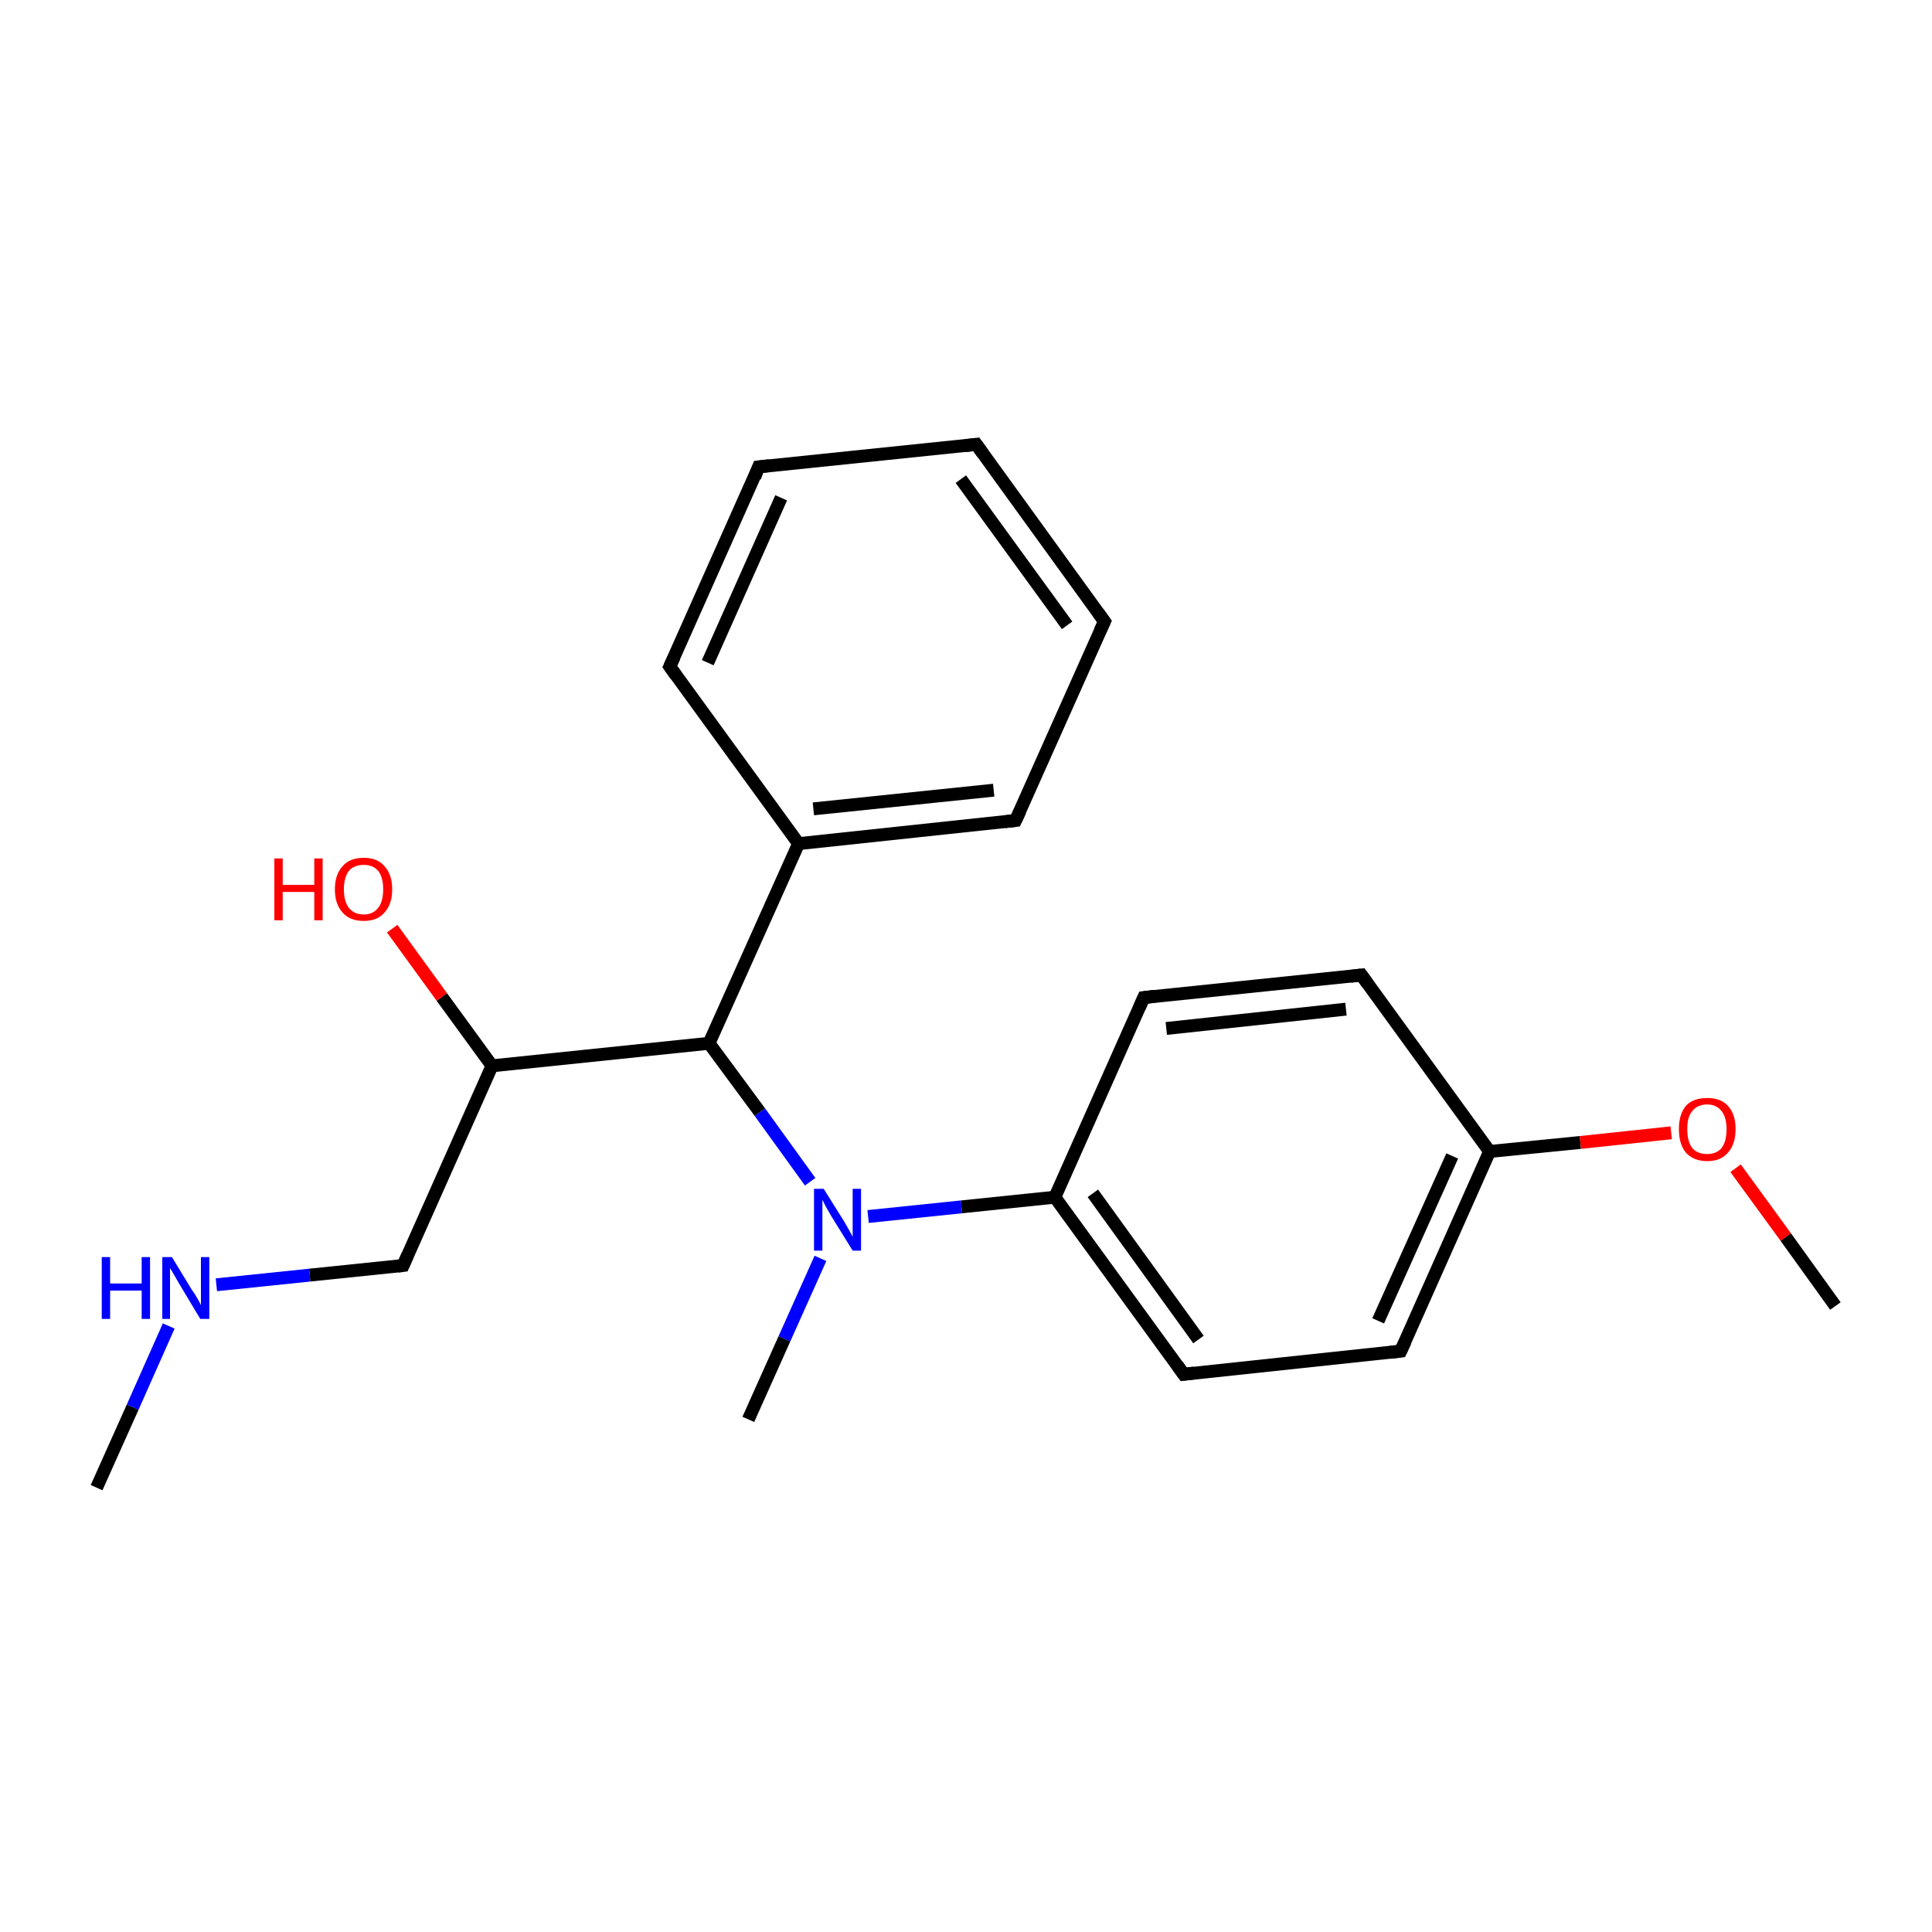 <?xml version='1.0' encoding='iso-8859-1'?>
<svg version='1.1' baseProfile='full'
              xmlns='http://www.w3.org/2000/svg'
                      xmlns:rdkit='http://www.rdkit.org/xml'
                      xmlns:xlink='http://www.w3.org/1999/xlink'
                  xml:space='preserve'
width='300px' height='300px' viewBox='0 0 300 300'>
<!-- END OF HEADER -->
<rect style='opacity:1.0;fill:#FFFFFF;stroke:none' width='300.0' height='300.0' x='0.0' y='0.0'> </rect>
<path class='bond-0 atom-0 atom-1' d='M 15.0,231.0 L 20.6,218.5' style='fill:none;fill-rule:evenodd;stroke:#000000;stroke-width:2.0px;stroke-linecap:butt;stroke-linejoin:miter;stroke-opacity:1' />
<path class='bond-0 atom-0 atom-1' d='M 20.6,218.5 L 26.2,205.9' style='fill:none;fill-rule:evenodd;stroke:#0000FF;stroke-width:2.0px;stroke-linecap:butt;stroke-linejoin:miter;stroke-opacity:1' />
<path class='bond-1 atom-1 atom-2' d='M 33.6,199.5 L 48.1,198.0' style='fill:none;fill-rule:evenodd;stroke:#0000FF;stroke-width:2.0px;stroke-linecap:butt;stroke-linejoin:miter;stroke-opacity:1' />
<path class='bond-1 atom-1 atom-2' d='M 48.1,198.0 L 62.6,196.5' style='fill:none;fill-rule:evenodd;stroke:#000000;stroke-width:2.0px;stroke-linecap:butt;stroke-linejoin:miter;stroke-opacity:1' />
<path class='bond-2 atom-2 atom-3' d='M 62.6,196.5 L 76.4,165.5' style='fill:none;fill-rule:evenodd;stroke:#000000;stroke-width:2.0px;stroke-linecap:butt;stroke-linejoin:miter;stroke-opacity:1' />
<path class='bond-3 atom-3 atom-4' d='M 76.4,165.5 L 110.1,162.0' style='fill:none;fill-rule:evenodd;stroke:#000000;stroke-width:2.0px;stroke-linecap:butt;stroke-linejoin:miter;stroke-opacity:1' />
<path class='bond-4 atom-4 atom-5' d='M 110.1,162.0 L 124.0,131.0' style='fill:none;fill-rule:evenodd;stroke:#000000;stroke-width:2.0px;stroke-linecap:butt;stroke-linejoin:miter;stroke-opacity:1' />
<path class='bond-5 atom-5 atom-6' d='M 124.0,131.0 L 157.7,127.4' style='fill:none;fill-rule:evenodd;stroke:#000000;stroke-width:2.0px;stroke-linecap:butt;stroke-linejoin:miter;stroke-opacity:1' />
<path class='bond-5 atom-5 atom-6' d='M 126.3,125.6 L 154.3,122.7' style='fill:none;fill-rule:evenodd;stroke:#000000;stroke-width:2.0px;stroke-linecap:butt;stroke-linejoin:miter;stroke-opacity:1' />
<path class='bond-6 atom-6 atom-7' d='M 157.7,127.4 L 171.5,96.5' style='fill:none;fill-rule:evenodd;stroke:#000000;stroke-width:2.0px;stroke-linecap:butt;stroke-linejoin:miter;stroke-opacity:1' />
<path class='bond-7 atom-7 atom-8' d='M 171.5,96.5 L 151.6,69.0' style='fill:none;fill-rule:evenodd;stroke:#000000;stroke-width:2.0px;stroke-linecap:butt;stroke-linejoin:miter;stroke-opacity:1' />
<path class='bond-7 atom-7 atom-8' d='M 165.7,97.1 L 149.2,74.4' style='fill:none;fill-rule:evenodd;stroke:#000000;stroke-width:2.0px;stroke-linecap:butt;stroke-linejoin:miter;stroke-opacity:1' />
<path class='bond-8 atom-8 atom-9' d='M 151.6,69.0 L 117.8,72.5' style='fill:none;fill-rule:evenodd;stroke:#000000;stroke-width:2.0px;stroke-linecap:butt;stroke-linejoin:miter;stroke-opacity:1' />
<path class='bond-9 atom-9 atom-10' d='M 117.8,72.5 L 104.0,103.5' style='fill:none;fill-rule:evenodd;stroke:#000000;stroke-width:2.0px;stroke-linecap:butt;stroke-linejoin:miter;stroke-opacity:1' />
<path class='bond-9 atom-9 atom-10' d='M 121.3,77.3 L 109.9,102.9' style='fill:none;fill-rule:evenodd;stroke:#000000;stroke-width:2.0px;stroke-linecap:butt;stroke-linejoin:miter;stroke-opacity:1' />
<path class='bond-10 atom-4 atom-11' d='M 110.1,162.0 L 118.0,172.7' style='fill:none;fill-rule:evenodd;stroke:#000000;stroke-width:2.0px;stroke-linecap:butt;stroke-linejoin:miter;stroke-opacity:1' />
<path class='bond-10 atom-4 atom-11' d='M 118.0,172.7 L 125.8,183.5' style='fill:none;fill-rule:evenodd;stroke:#0000FF;stroke-width:2.0px;stroke-linecap:butt;stroke-linejoin:miter;stroke-opacity:1' />
<path class='bond-11 atom-11 atom-12' d='M 127.4,195.4 L 121.8,207.9' style='fill:none;fill-rule:evenodd;stroke:#0000FF;stroke-width:2.0px;stroke-linecap:butt;stroke-linejoin:miter;stroke-opacity:1' />
<path class='bond-11 atom-11 atom-12' d='M 121.8,207.9 L 116.2,220.4' style='fill:none;fill-rule:evenodd;stroke:#000000;stroke-width:2.0px;stroke-linecap:butt;stroke-linejoin:miter;stroke-opacity:1' />
<path class='bond-12 atom-11 atom-13' d='M 134.8,188.9 L 149.3,187.4' style='fill:none;fill-rule:evenodd;stroke:#0000FF;stroke-width:2.0px;stroke-linecap:butt;stroke-linejoin:miter;stroke-opacity:1' />
<path class='bond-12 atom-11 atom-13' d='M 149.3,187.4 L 163.8,185.9' style='fill:none;fill-rule:evenodd;stroke:#000000;stroke-width:2.0px;stroke-linecap:butt;stroke-linejoin:miter;stroke-opacity:1' />
<path class='bond-13 atom-13 atom-14' d='M 163.8,185.9 L 183.8,213.4' style='fill:none;fill-rule:evenodd;stroke:#000000;stroke-width:2.0px;stroke-linecap:butt;stroke-linejoin:miter;stroke-opacity:1' />
<path class='bond-13 atom-13 atom-14' d='M 169.7,185.3 L 186.1,208.0' style='fill:none;fill-rule:evenodd;stroke:#000000;stroke-width:2.0px;stroke-linecap:butt;stroke-linejoin:miter;stroke-opacity:1' />
<path class='bond-14 atom-14 atom-15' d='M 183.8,213.4 L 217.5,209.8' style='fill:none;fill-rule:evenodd;stroke:#000000;stroke-width:2.0px;stroke-linecap:butt;stroke-linejoin:miter;stroke-opacity:1' />
<path class='bond-15 atom-15 atom-16' d='M 217.5,209.8 L 231.3,178.8' style='fill:none;fill-rule:evenodd;stroke:#000000;stroke-width:2.0px;stroke-linecap:butt;stroke-linejoin:miter;stroke-opacity:1' />
<path class='bond-15 atom-15 atom-16' d='M 214.0,205.1 L 225.5,179.5' style='fill:none;fill-rule:evenodd;stroke:#000000;stroke-width:2.0px;stroke-linecap:butt;stroke-linejoin:miter;stroke-opacity:1' />
<path class='bond-16 atom-16 atom-17' d='M 231.3,178.8 L 211.4,151.4' style='fill:none;fill-rule:evenodd;stroke:#000000;stroke-width:2.0px;stroke-linecap:butt;stroke-linejoin:miter;stroke-opacity:1' />
<path class='bond-17 atom-17 atom-18' d='M 211.4,151.4 L 177.6,154.9' style='fill:none;fill-rule:evenodd;stroke:#000000;stroke-width:2.0px;stroke-linecap:butt;stroke-linejoin:miter;stroke-opacity:1' />
<path class='bond-17 atom-17 atom-18' d='M 209.0,156.7 L 181.1,159.7' style='fill:none;fill-rule:evenodd;stroke:#000000;stroke-width:2.0px;stroke-linecap:butt;stroke-linejoin:miter;stroke-opacity:1' />
<path class='bond-18 atom-16 atom-19' d='M 231.3,178.8 L 245.4,177.4' style='fill:none;fill-rule:evenodd;stroke:#000000;stroke-width:2.0px;stroke-linecap:butt;stroke-linejoin:miter;stroke-opacity:1' />
<path class='bond-18 atom-16 atom-19' d='M 245.4,177.4 L 259.5,175.9' style='fill:none;fill-rule:evenodd;stroke:#FF0000;stroke-width:2.0px;stroke-linecap:butt;stroke-linejoin:miter;stroke-opacity:1' />
<path class='bond-19 atom-19 atom-20' d='M 269.5,181.4 L 277.3,192.1' style='fill:none;fill-rule:evenodd;stroke:#FF0000;stroke-width:2.0px;stroke-linecap:butt;stroke-linejoin:miter;stroke-opacity:1' />
<path class='bond-19 atom-19 atom-20' d='M 277.3,192.1 L 285.0,202.8' style='fill:none;fill-rule:evenodd;stroke:#000000;stroke-width:2.0px;stroke-linecap:butt;stroke-linejoin:miter;stroke-opacity:1' />
<path class='bond-20 atom-3 atom-21' d='M 76.4,165.5 L 68.6,154.8' style='fill:none;fill-rule:evenodd;stroke:#000000;stroke-width:2.0px;stroke-linecap:butt;stroke-linejoin:miter;stroke-opacity:1' />
<path class='bond-20 atom-3 atom-21' d='M 68.6,154.8 L 60.9,144.2' style='fill:none;fill-rule:evenodd;stroke:#FF0000;stroke-width:2.0px;stroke-linecap:butt;stroke-linejoin:miter;stroke-opacity:1' />
<path class='bond-21 atom-10 atom-5' d='M 104.0,103.5 L 124.0,131.0' style='fill:none;fill-rule:evenodd;stroke:#000000;stroke-width:2.0px;stroke-linecap:butt;stroke-linejoin:miter;stroke-opacity:1' />
<path class='bond-22 atom-18 atom-13' d='M 177.6,154.9 L 163.8,185.9' style='fill:none;fill-rule:evenodd;stroke:#000000;stroke-width:2.0px;stroke-linecap:butt;stroke-linejoin:miter;stroke-opacity:1' />
<path d='M 61.8,196.6 L 62.6,196.5 L 63.3,194.9' style='fill:none;stroke:#000000;stroke-width:2.0px;stroke-linecap:butt;stroke-linejoin:miter;stroke-miterlimit:10;stroke-opacity:1;' />
<path d='M 156.0,127.6 L 157.7,127.4 L 158.4,125.9' style='fill:none;stroke:#000000;stroke-width:2.0px;stroke-linecap:butt;stroke-linejoin:miter;stroke-miterlimit:10;stroke-opacity:1;' />
<path d='M 170.8,98.0 L 171.5,96.5 L 170.5,95.1' style='fill:none;stroke:#000000;stroke-width:2.0px;stroke-linecap:butt;stroke-linejoin:miter;stroke-miterlimit:10;stroke-opacity:1;' />
<path d='M 152.6,70.4 L 151.6,69.0 L 149.9,69.2' style='fill:none;stroke:#000000;stroke-width:2.0px;stroke-linecap:butt;stroke-linejoin:miter;stroke-miterlimit:10;stroke-opacity:1;' />
<path d='M 119.5,72.3 L 117.8,72.5 L 117.2,74.1' style='fill:none;stroke:#000000;stroke-width:2.0px;stroke-linecap:butt;stroke-linejoin:miter;stroke-miterlimit:10;stroke-opacity:1;' />
<path d='M 104.7,102.0 L 104.0,103.5 L 105.0,104.9' style='fill:none;stroke:#000000;stroke-width:2.0px;stroke-linecap:butt;stroke-linejoin:miter;stroke-miterlimit:10;stroke-opacity:1;' />
<path d='M 182.8,212.0 L 183.8,213.4 L 185.4,213.2' style='fill:none;stroke:#000000;stroke-width:2.0px;stroke-linecap:butt;stroke-linejoin:miter;stroke-miterlimit:10;stroke-opacity:1;' />
<path d='M 215.8,210.0 L 217.5,209.8 L 218.2,208.3' style='fill:none;stroke:#000000;stroke-width:2.0px;stroke-linecap:butt;stroke-linejoin:miter;stroke-miterlimit:10;stroke-opacity:1;' />
<path d='M 212.4,152.8 L 211.4,151.4 L 209.7,151.6' style='fill:none;stroke:#000000;stroke-width:2.0px;stroke-linecap:butt;stroke-linejoin:miter;stroke-miterlimit:10;stroke-opacity:1;' />
<path d='M 179.3,154.7 L 177.6,154.9 L 176.9,156.5' style='fill:none;stroke:#000000;stroke-width:2.0px;stroke-linecap:butt;stroke-linejoin:miter;stroke-miterlimit:10;stroke-opacity:1;' />
<path class='atom-1' d='M 15.8 195.2
L 17.1 195.2
L 17.1 199.3
L 22.0 199.3
L 22.0 195.2
L 23.3 195.2
L 23.3 204.8
L 22.0 204.8
L 22.0 200.4
L 17.1 200.4
L 17.1 204.8
L 15.8 204.8
L 15.8 195.2
' fill='#0000FF'/>
<path class='atom-1' d='M 26.7 195.2
L 29.8 200.3
Q 30.2 200.8, 30.7 201.7
Q 31.2 202.6, 31.2 202.7
L 31.2 195.2
L 32.5 195.2
L 32.5 204.8
L 31.1 204.8
L 27.8 199.3
Q 27.4 198.6, 27.0 197.9
Q 26.5 197.1, 26.4 196.9
L 26.4 204.8
L 25.2 204.8
L 25.2 195.2
L 26.7 195.2
' fill='#0000FF'/>
<path class='atom-11' d='M 127.9 184.6
L 131.1 189.7
Q 131.4 190.2, 131.9 191.1
Q 132.4 192.0, 132.4 192.1
L 132.4 184.6
L 133.7 184.6
L 133.7 194.2
L 132.4 194.2
L 129.0 188.7
Q 128.6 188.0, 128.2 187.3
Q 127.8 186.5, 127.7 186.3
L 127.7 194.2
L 126.4 194.2
L 126.4 184.6
L 127.9 184.6
' fill='#0000FF'/>
<path class='atom-19' d='M 260.7 175.3
Q 260.7 173.0, 261.8 171.7
Q 262.9 170.5, 265.1 170.5
Q 267.2 170.5, 268.3 171.7
Q 269.5 173.0, 269.5 175.3
Q 269.5 177.7, 268.3 179.0
Q 267.2 180.3, 265.1 180.3
Q 263.0 180.3, 261.8 179.0
Q 260.7 177.7, 260.7 175.3
M 265.1 179.2
Q 266.5 179.2, 267.3 178.3
Q 268.1 177.3, 268.1 175.3
Q 268.1 173.5, 267.3 172.5
Q 266.5 171.5, 265.1 171.5
Q 263.6 171.5, 262.8 172.5
Q 262.0 173.4, 262.0 175.3
Q 262.0 177.3, 262.8 178.3
Q 263.6 179.2, 265.1 179.2
' fill='#FF0000'/>
<path class='atom-21' d='M 42.6 133.3
L 43.9 133.3
L 43.9 137.4
L 48.8 137.4
L 48.8 133.3
L 50.1 133.3
L 50.1 142.9
L 48.8 142.9
L 48.8 138.5
L 43.9 138.5
L 43.9 142.9
L 42.6 142.9
L 42.6 133.3
' fill='#FF0000'/>
<path class='atom-21' d='M 52.0 138.1
Q 52.0 135.8, 53.2 134.5
Q 54.3 133.2, 56.5 133.2
Q 58.6 133.2, 59.7 134.5
Q 60.9 135.8, 60.9 138.1
Q 60.9 140.4, 59.7 141.7
Q 58.6 143.0, 56.5 143.0
Q 54.3 143.0, 53.2 141.7
Q 52.0 140.4, 52.0 138.1
M 56.5 142.0
Q 57.9 142.0, 58.7 141.0
Q 59.5 140.0, 59.5 138.1
Q 59.5 136.2, 58.7 135.2
Q 57.9 134.3, 56.5 134.3
Q 55.0 134.3, 54.2 135.2
Q 53.4 136.2, 53.4 138.1
Q 53.4 140.0, 54.2 141.0
Q 55.0 142.0, 56.5 142.0
' fill='#FF0000'/>
</svg>
